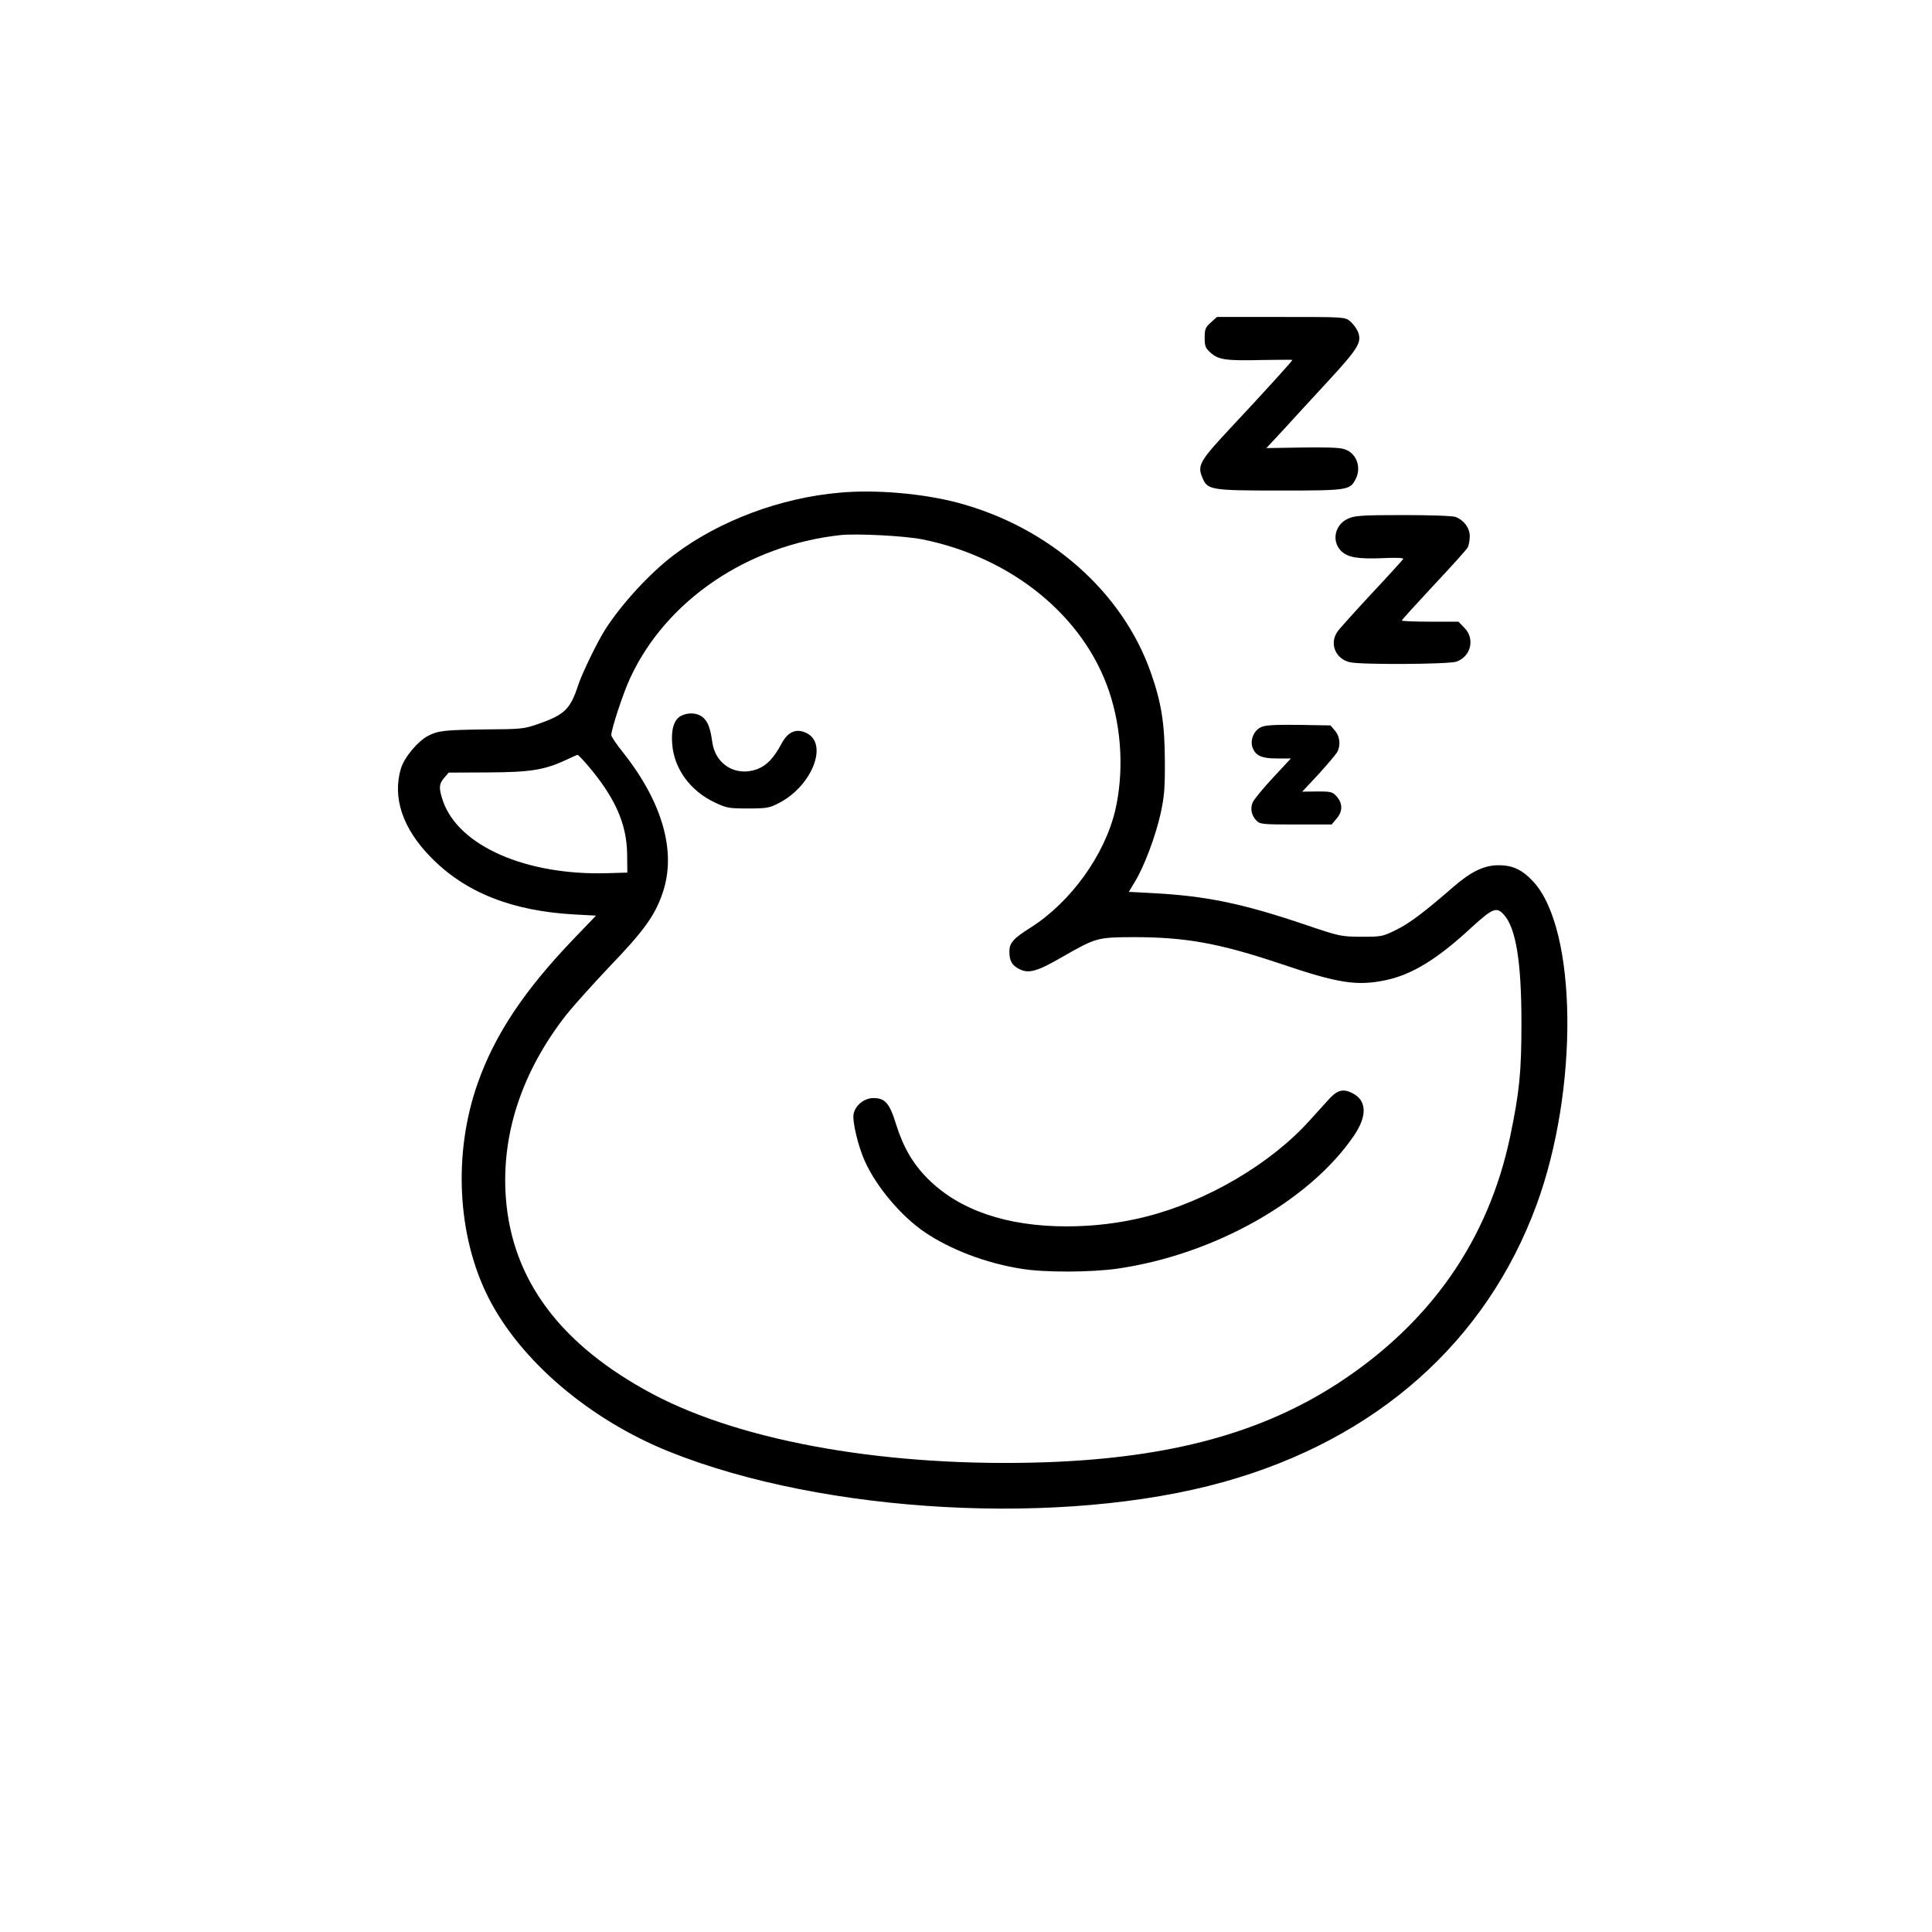 <?xml version="1.0" standalone="no"?>
<!DOCTYPE svg PUBLIC "-//W3C//DTD SVG 20010904//EN"
 "http://www.w3.org/TR/2001/REC-SVG-20010904/DTD/svg10.dtd">
<svg version="1.0" xmlns="http://www.w3.org/2000/svg"
 width="1024pt" height="1024pt" viewBox="0 0 1024 1024"
 preserveAspectRatio="xMidYMid meet">

<g transform="translate(0,1024) scale(0.1,-0.1)"
fill="#000000" stroke="none">
<path d="M6418 8531 c-29 -26 -33 -35 -33 -81 0 -45 4 -55 32 -80 41 -37 82
-43 277 -38 86 1 156 2 156 0 0 -5 -167 -189 -322 -354 -170 -182 -183 -204
-155 -270 27 -65 43 -68 412 -68 358 0 370 2 400 60 33 64 4 141 -62 160 -24
8 -104 10 -224 8 l-187 -3 92 99 c50 55 157 171 239 260 159 173 177 203 153
261 -8 17 -26 41 -41 53 -27 22 -34 22 -366 22 l-339 0 -32 -29z"/>
<path d="M4453 7629 c-315 -27 -639 -148 -878 -328 -128 -96 -279 -260 -367
-397 -41 -64 -123 -233 -143 -294 -42 -129 -72 -158 -212 -207 -74 -26 -89
-28 -278 -29 -218 -3 -251 -6 -306 -34 -55 -29 -126 -114 -144 -173 -46 -155
9 -319 160 -472 182 -186 430 -284 762 -302 l112 -6 -119 -124 c-261 -272
-417 -506 -508 -764 -131 -371 -109 -808 56 -1135 169 -335 536 -648 959 -818
822 -330 2088 -399 2941 -160 807 226 1389 742 1656 1468 225 612 216 1460
-17 1713 -57 62 -109 87 -182 87 -77 1 -146 -32 -241 -114 -153 -133 -232
-193 -303 -228 -73 -36 -78 -37 -185 -37 -110 1 -113 1 -310 68 -324 109 -514
148 -792 163 l-131 7 33 55 c49 80 109 241 136 362 19 89 23 131 22 280 -1
195 -18 306 -75 467 -151 428 -539 769 -1021 898 -184 49 -433 71 -625 54z
m437 -248 c474 -96 855 -407 989 -807 67 -199 78 -430 32 -629 -57 -239 -237
-488 -451 -623 -89 -56 -110 -80 -110 -125 0 -49 13 -73 52 -93 50 -26 96 -13
230 65 177 101 184 103 373 104 281 0 456 -32 785 -142 304 -103 402 -118 555
-86 138 29 273 111 454 279 113 103 133 111 172 68 64 -71 93 -251 93 -572 0
-261 -10 -365 -60 -605 -116 -548 -421 -986 -911 -1306 -406 -264 -888 -395
-1543 -419 -830 -29 -1607 105 -2090 361 -489 260 -747 605 -779 1043 -24 335
85 666 321 968 37 46 139 160 227 253 182 189 242 272 282 389 76 217 3 480
-208 747 -35 43 -63 85 -63 93 0 31 63 223 100 302 190 411 621 704 1115 758
86 9 342 -4 435 -23z m-1779 -1193 c148 -172 212 -315 213 -478 l1 -95 -105
-3 c-431 -13 -789 144 -872 382 -23 68 -22 90 6 123 l24 28 209 1 c225 1 300
13 417 68 28 13 54 25 57 25 3 1 26 -23 50 -51z"/>
<path d="M3608 6445 c-36 -20 -52 -73 -45 -150 10 -130 96 -247 225 -308 63
-30 74 -32 177 -32 101 0 114 3 164 29 176 91 263 315 145 371 -54 26 -98 7
-132 -57 -40 -75 -78 -115 -127 -134 -113 -43 -224 23 -240 144 -10 74 -24
110 -52 132 -30 23 -77 25 -115 5z"/>
<path d="M7051 4422 c-20 -22 -69 -76 -109 -120 -207 -231 -547 -430 -870
-511 -135 -34 -275 -51 -419 -51 -317 0 -568 86 -733 250 -82 82 -132 168
-171 292 -34 111 -58 138 -120 138 -48 0 -96 -38 -105 -85 -7 -40 25 -174 61
-252 62 -136 192 -289 315 -373 137 -93 325 -165 515 -195 120 -20 368 -19
508 1 511 74 1016 358 1252 703 72 105 70 187 -5 226 -48 25 -78 19 -119 -23z"/>
<path d="M7145 7491 c-70 -31 -89 -119 -37 -171 36 -35 88 -44 228 -38 58 3
103 1 102 -4 -2 -4 -77 -87 -168 -184 -91 -98 -173 -189 -182 -203 -43 -63 -9
-144 67 -161 60 -14 523 -11 564 3 78 27 100 123 42 180 l-31 32 -150 0 c-83
0 -150 3 -150 6 0 4 76 87 169 187 93 99 174 189 180 200 6 11 11 38 11 60 0
44 -31 85 -75 102 -15 6 -136 10 -278 10 -222 0 -257 -3 -292 -19z"/>
<path d="M6684 6386 c-38 -17 -60 -69 -45 -109 17 -43 48 -57 129 -57 l74 0
-94 -101 c-51 -55 -99 -113 -107 -129 -16 -33 -9 -72 19 -100 19 -19 34 -20
209 -20 l189 0 26 31 c33 38 33 79 2 116 -23 26 -29 28 -104 28 l-80 -1 87 93
c47 52 91 104 98 116 20 36 15 83 -11 114 l-24 28 -169 3 c-127 1 -176 -1
-199 -12z"/>
</g>
</svg>
